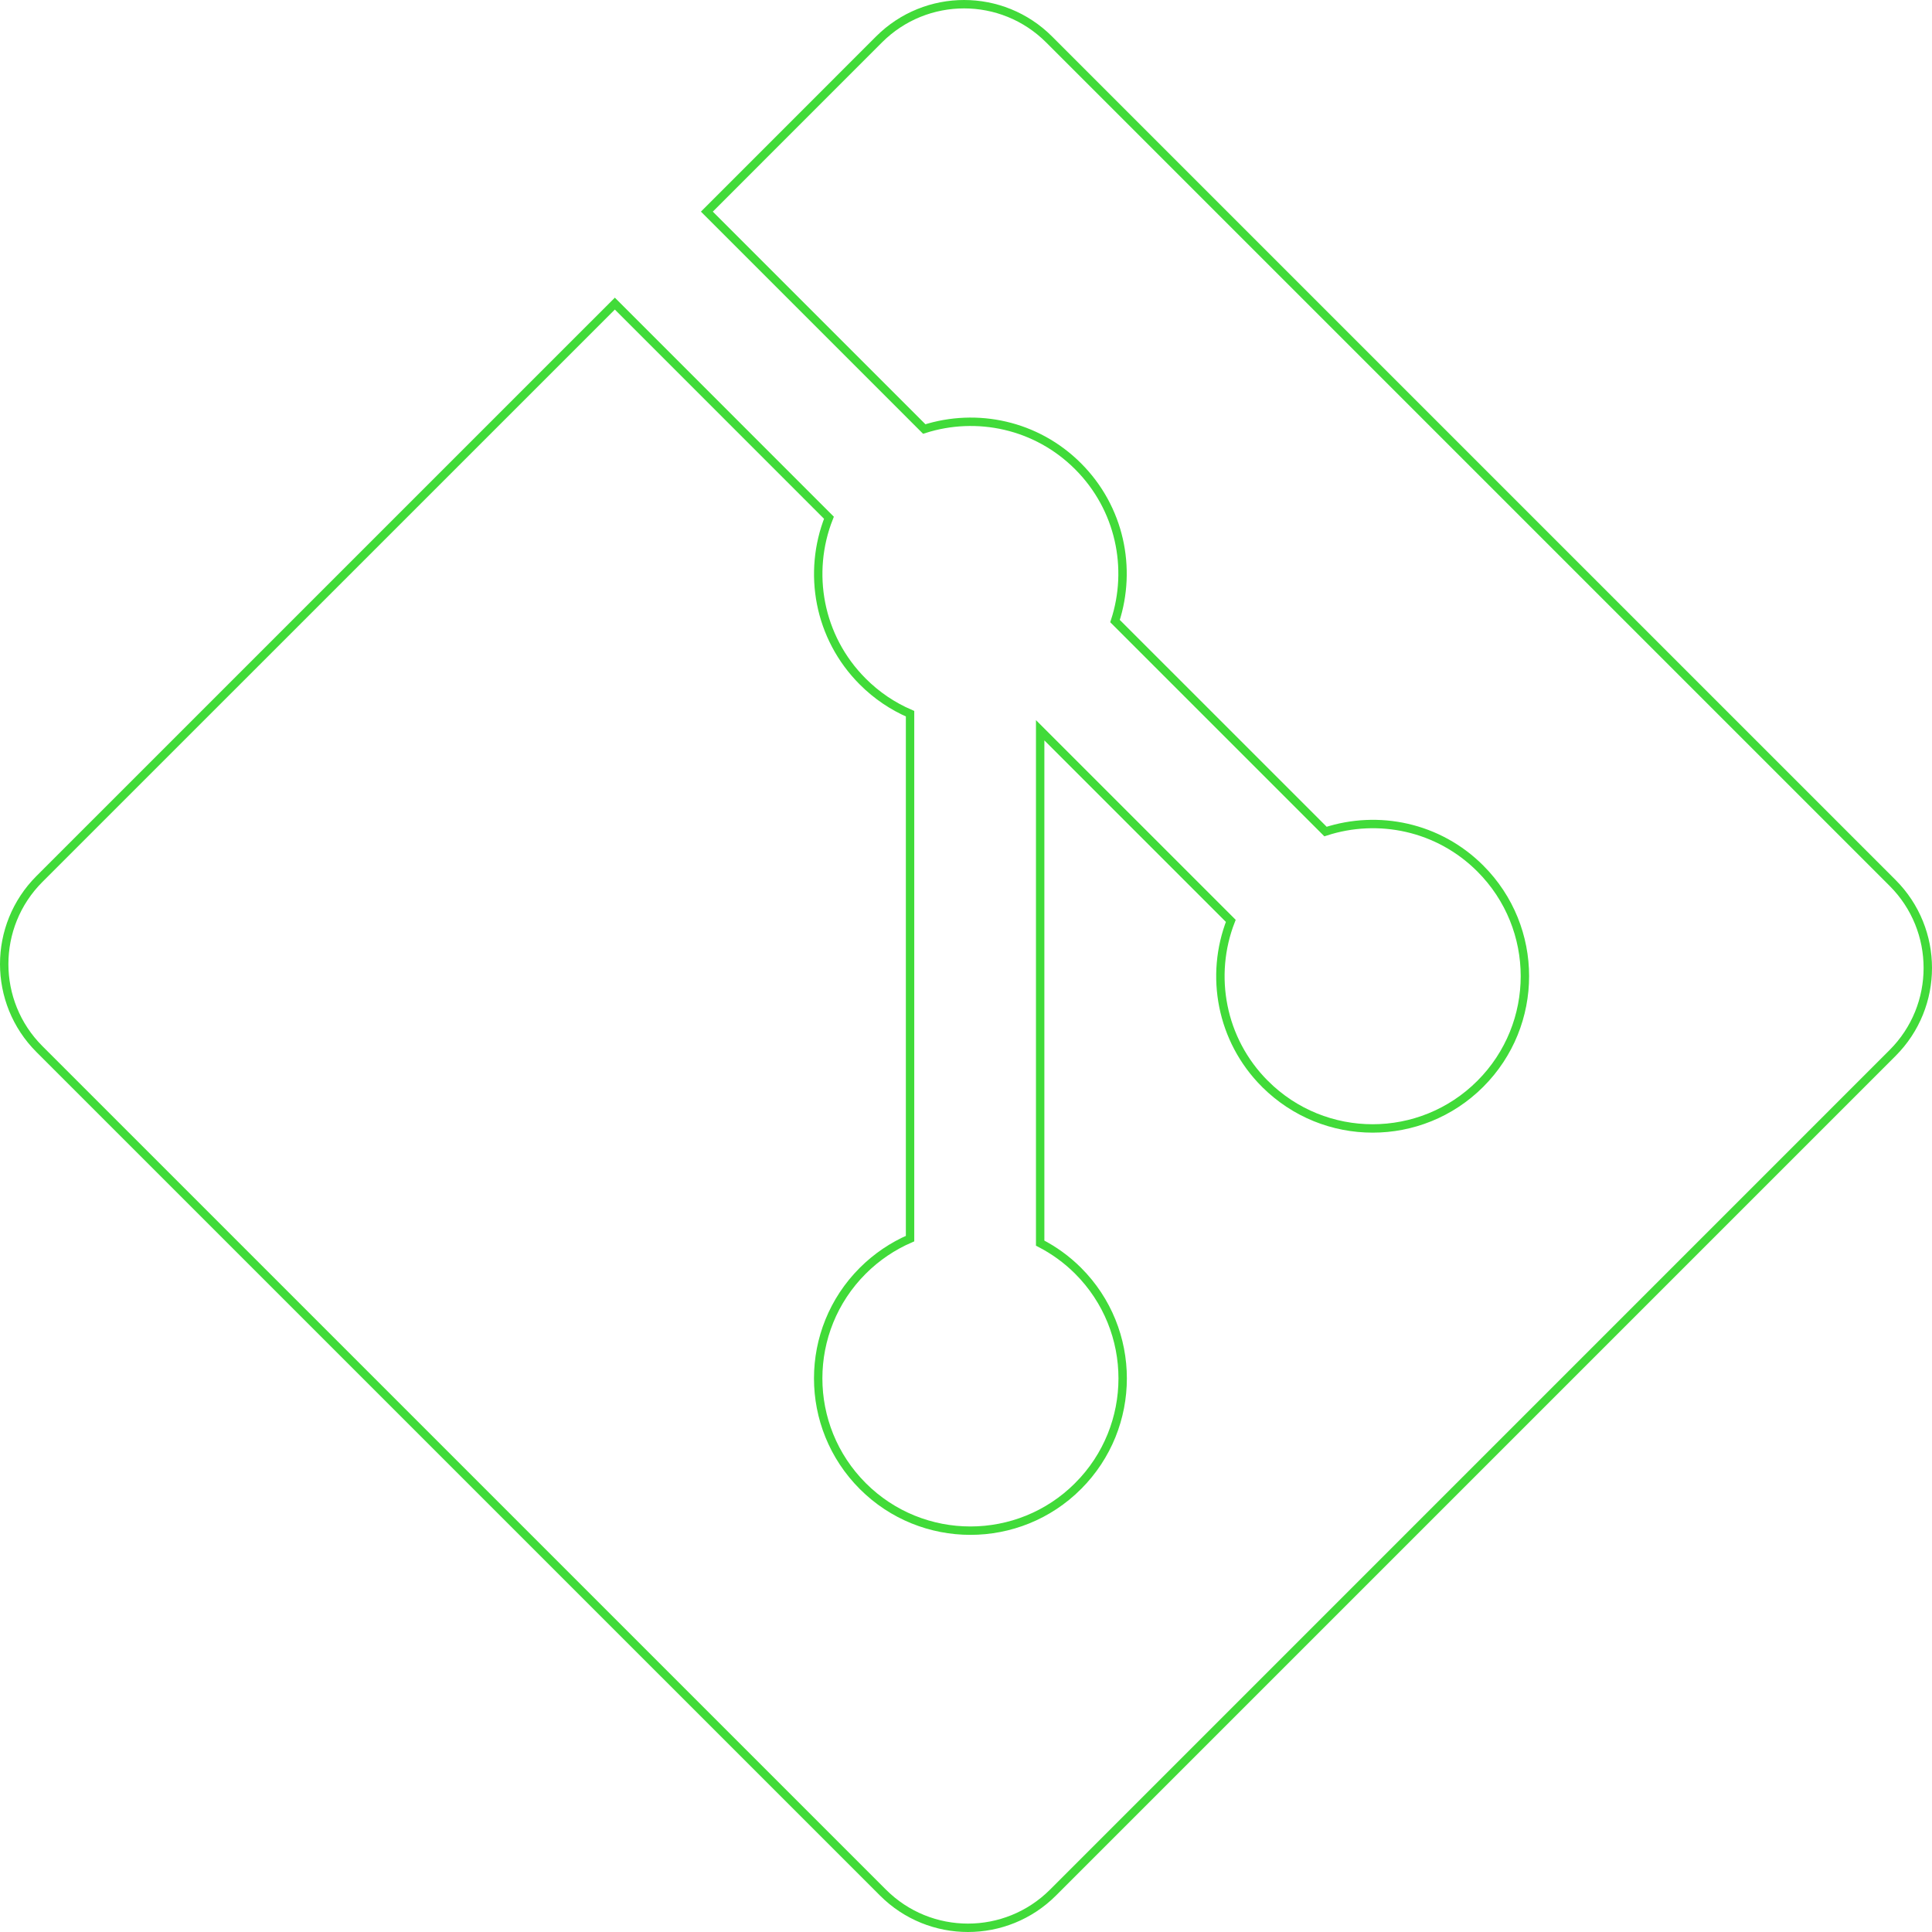 <svg width="230" height="230" viewBox="0 0 230 230" fill="none" xmlns="http://www.w3.org/2000/svg">
<path d="M124.889 4.692L124.889 4.692L225.308 105.108C230.897 110.698 230.897 119.765 225.308 125.355L125.357 225.308C125.357 225.308 125.357 225.308 125.357 225.308C119.762 230.898 110.703 230.897 105.116 225.308L105.116 225.308L4.692 124.889C-0.897 119.3 -0.897 110.237 4.692 104.643L73.197 36.144L98.683 61.636C96.103 68.154 97.434 75.863 102.712 81.139C104.383 82.815 106.295 84.083 108.34 84.965V147.453C106.294 148.337 104.378 149.616 102.712 151.279L102.712 151.279C95.633 158.356 95.634 169.826 102.712 176.914L102.712 176.914C109.786 183.991 121.263 183.991 128.342 176.915L128.342 176.914C135.42 169.828 135.421 158.358 128.342 151.279C126.982 149.919 125.45 148.828 123.83 147.991V86.936L146.522 109.626C143.989 116.119 145.348 123.783 150.587 129.028L150.588 129.028C157.674 136.109 169.144 136.109 176.227 129.028L176.227 129.028C183.306 121.944 183.306 110.474 176.228 103.395C171.239 98.4 164.072 96.951 157.799 98.993L132.741 73.937C134.786 67.664 133.332 60.501 128.342 55.509C123.382 50.546 116.279 49.08 110.03 51.073L84.151 25.194L104.648 4.692C104.648 4.692 104.648 4.692 104.648 4.692C110.24 -0.897 119.302 -0.897 124.889 4.692Z" stroke="#41DB39"/>
</svg>
